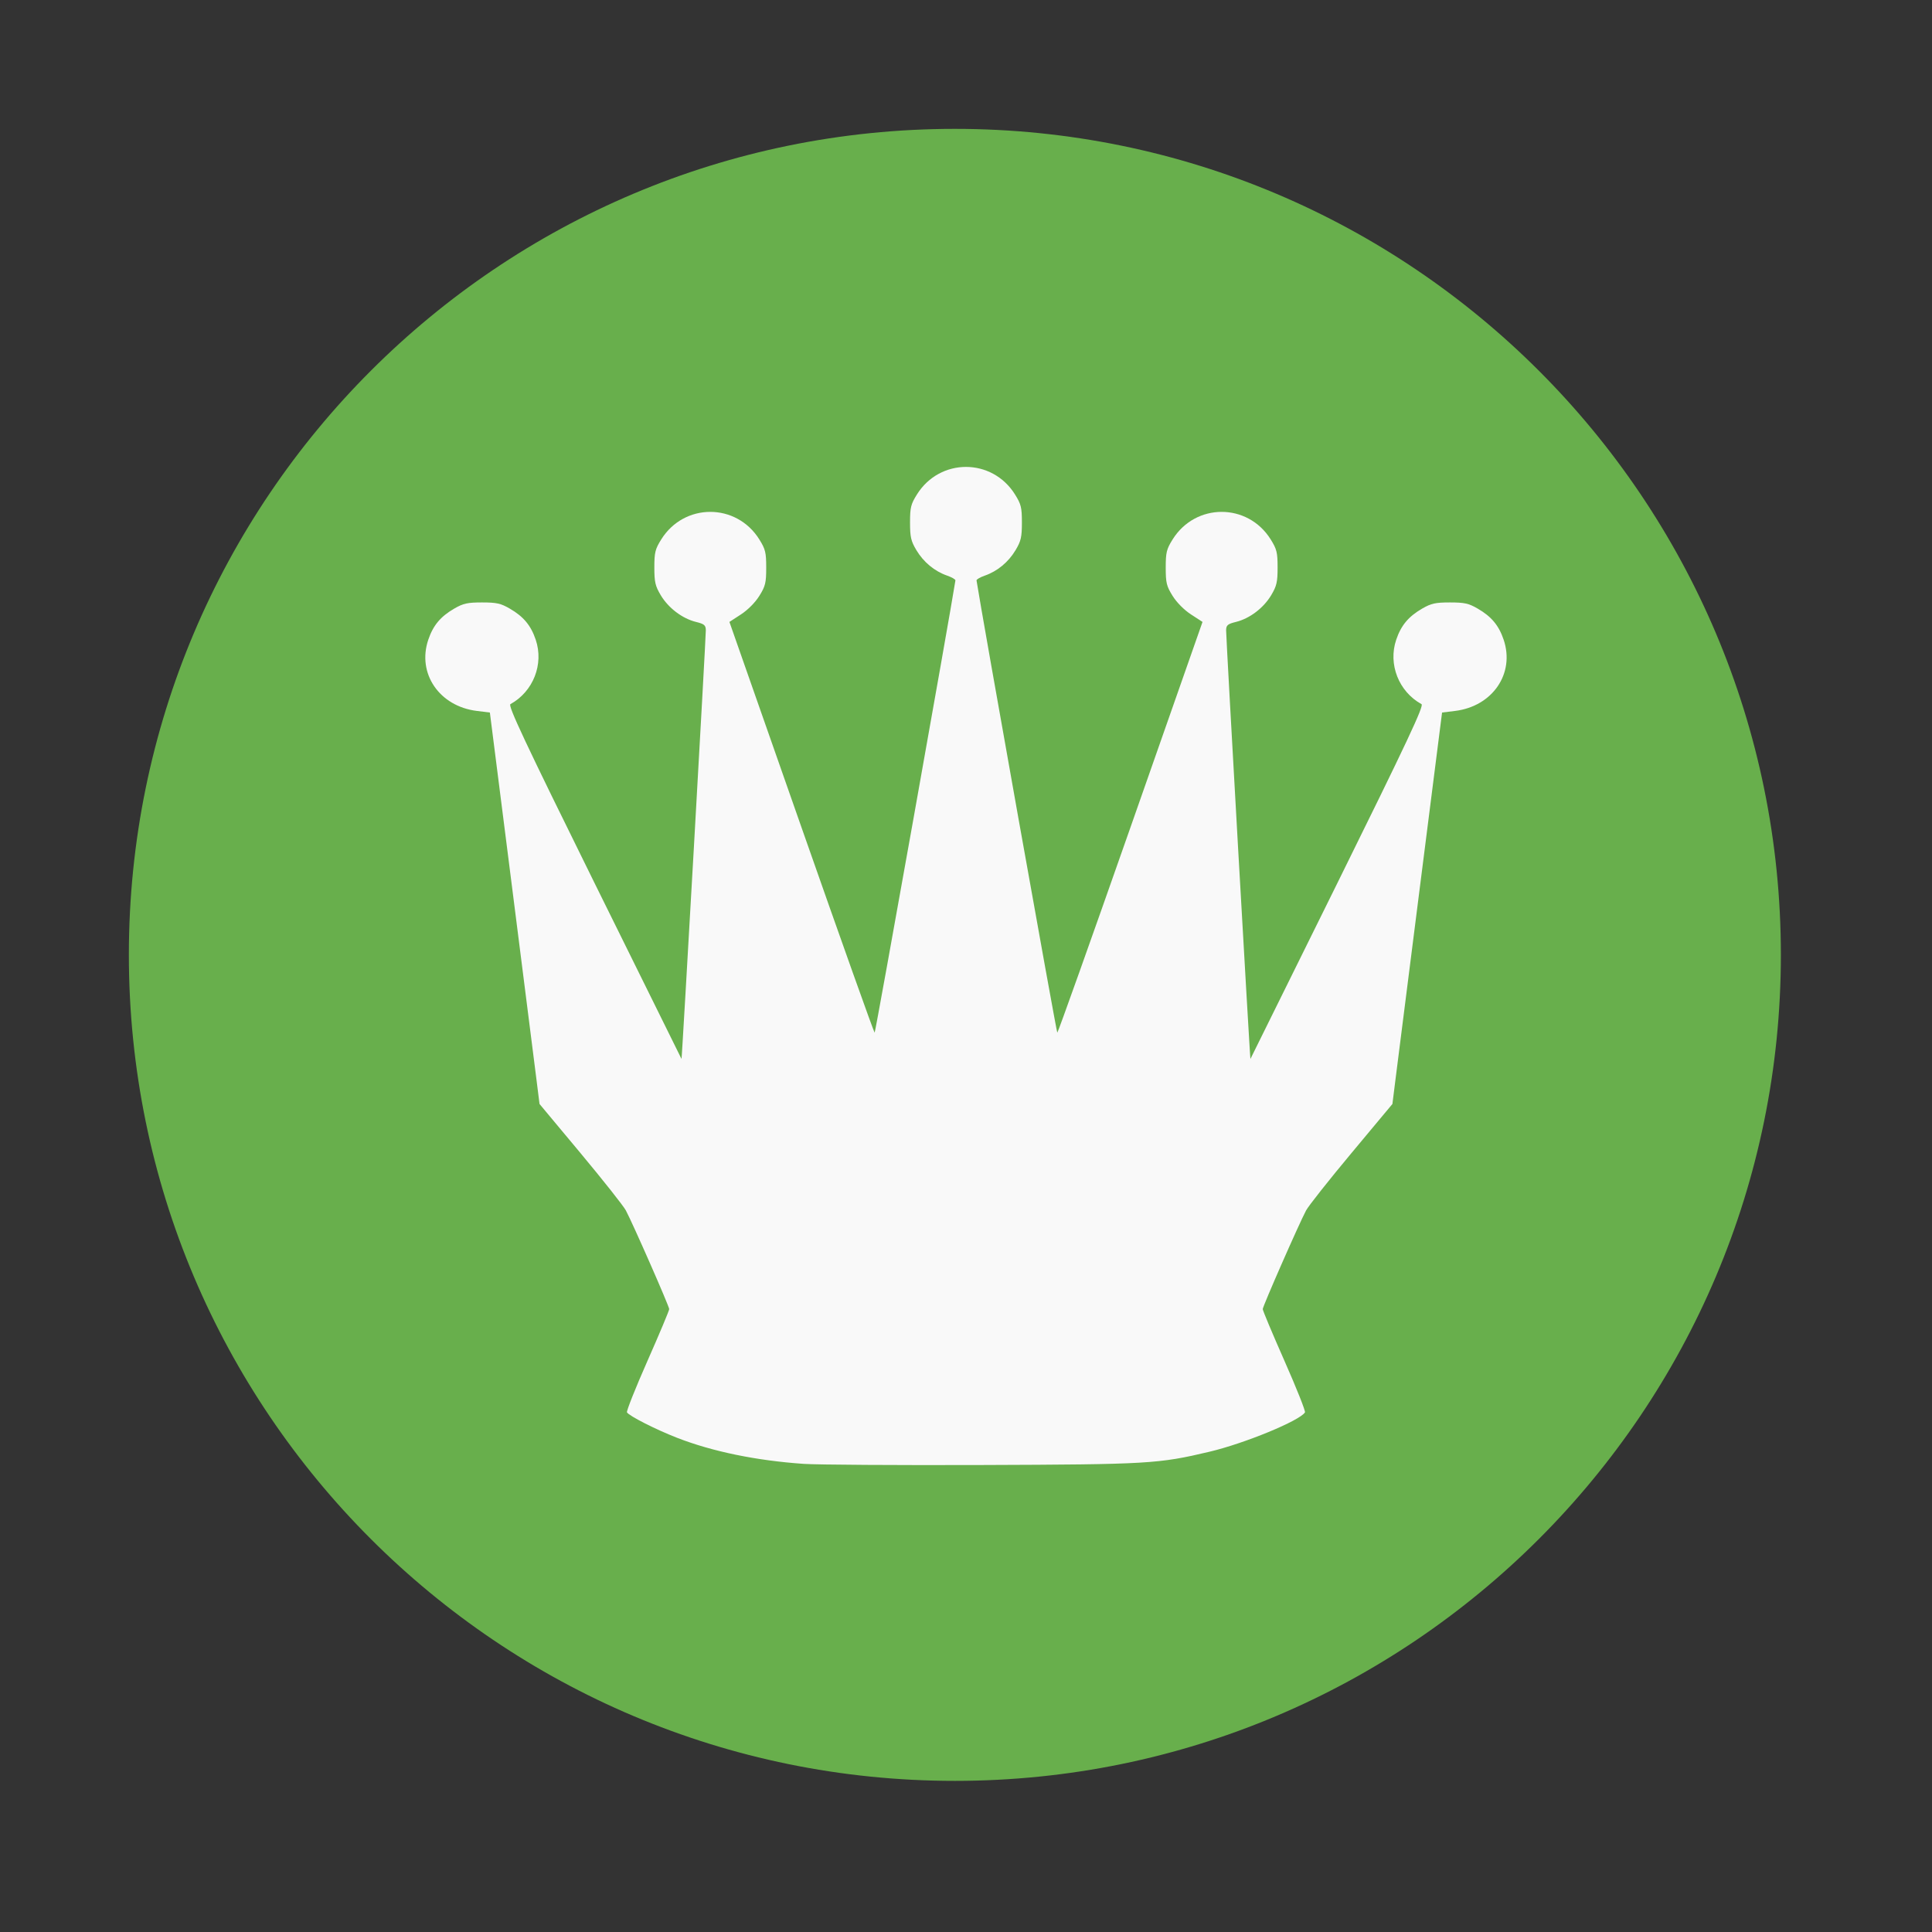 <?xml version="1.0" encoding="UTF-8" standalone="no"?>
<svg xmlns:dc="http://purl.org/dc/elements/1.1/" xmlns:cc="http://creativecommons.org/ns#" xmlns:rdf="http://www.w3.org/1999/02/22-rdf-syntax-ns#" xmlns:svg="http://www.w3.org/2000/svg" xmlns="http://www.w3.org/2000/svg" xmlns:sodipodi="http://sodipodi.sourceforge.net/DTD/sodipodi-0.dtd" xmlns:inkscape="http://www.inkscape.org/namespaces/inkscape" height="512" viewBox="0 0 512 512" width="512" version="1.1" id="svg21" inkscape:version="0.91 r" sodipodi:docname="pychess.svg">
<rect x="0" y="0" width="512" height="512" fill="#333333" stroke="none"/>
<defs id="defs35" />
<sodipodi:namedview pagecolor="#ffffff" bordercolor="#666666" borderopacity="1" objecttolerance="10" gridtolerance="10" guidetolerance="10" inkscape:pageopacity="0" inkscape:pageshadow="2" inkscape:window-width="640" inkscape:window-height="480" id="namedview33" showgrid="false" inkscape:zoom="0.4609375" inkscape:cx="256" inkscape:cy="256" inkscape:window-x="0" inkscape:window-y="0" inkscape:window-maximized="0" inkscape:current-layer="svg21" />
<path id="path4" d="m471.95 253.05c0 120.9-98.01 218.9-218.9 218.9-120.9 0-218.9-98.01-218.9-218.9 0-120.9 98.01-218.9 218.9-218.9 120.9 0 218.9 98.01 218.9 218.9" fill-rule="evenodd" fill="#68af4c" />
<path id="path66" fill="#f9f9f9" d="m212.99 387.94c-12.526-0.864-24.17-3.258-33.511-6.89-5.652-2.197-12.708-5.775-13.324-6.756-0.194-0.308 2.245-6.436 5.418-13.617 3.174-7.181 5.771-13.369 5.771-13.751 0-0.747-9.591-22.584-11.486-26.15-0.629-1.185-6.04-8.02-12.01-15.181l-10.869-13.03-0.717-5.727c-0.394-3.15-3.355-26.491-6.579-51.869l-5.862-46.14-3.446-0.424c-9.95-1.223-15.892-9.931-12.876-18.868 1.282-3.798 3.242-6.147 6.89-8.258 2.386-1.38 3.495-1.626 7.348-1.626s4.962 0.245 7.348 1.626c3.648 2.111 5.608 4.459 6.89 8.258 2.189 6.486-0.661 13.74-6.707 17.07-0.699 0.385 3.776 9.903 22.19 47.2 12.688 25.693 23.11 46.763 23.15 46.823 0.124 0.165 6.475-111.81 6.443-113.61-0.024-1.342-0.401-1.659-2.63-2.211-3.612-0.895-7.29-3.686-9.307-7.06-1.464-2.451-1.704-3.489-1.704-7.365 0-3.981 0.216-4.857 1.833-7.442 6.08-9.721 19.9-9.721 25.98 0 1.621 2.592 1.833 3.456 1.833 7.489 0 4.03-0.213 4.9-1.826 7.489-1.09 1.749-3.055 3.729-4.875 4.912l-3.049 1.981 19.09 54.43c10.5 29.937 19.228 54.43 19.396 54.43 0.21 0 20.05-111.07 21.405-119.86 0.041-0.265-0.947-0.836-2.196-1.27-3.338-1.159-6.255-3.576-8.153-6.753-1.434-2.401-1.677-3.461-1.677-7.32 0-3.981 0.216-4.857 1.833-7.442 6.08-9.721 19.9-9.721 25.98 0 1.617 2.585 1.833 3.461 1.833 7.442 0 3.859-0.243 4.919-1.677 7.32-1.898 3.177-4.815 5.594-8.153 6.753-1.248 0.434-2.236 1.01-2.196 1.27 1.359 8.783 21.2 119.86 21.405 119.86 0.168 0 8.896-24.494 19.396-54.43l19.09-54.43-3.049-1.981c-1.82-1.183-3.786-3.163-4.876-4.912-1.613-2.589-1.826-3.462-1.826-7.489 0-4.03 0.211-4.897 1.833-7.489 6.08-9.721 19.9-9.721 25.98 0 1.617 2.585 1.833 3.461 1.833 7.442 0 3.876-0.24 4.914-1.704 7.365-2.02 3.377-5.694 6.168-9.307 7.06-2.228 0.552-2.606 0.87-2.63 2.211-0.032 1.795 6.319 113.77 6.443 113.61 0.045-0.06 10.463-21.13 23.15-46.823 18.418-37.29 22.893-46.811 22.19-47.2-6.05-3.33-8.897-10.584-6.707-17.07 1.282-3.798 3.242-6.147 6.89-8.258 2.386-1.38 3.495-1.626 7.348-1.626s4.962 0.245 7.348 1.626c3.648 2.111 5.608 4.459 6.89 8.258 3.02 8.937-2.926 17.645-12.876 18.868l-3.446 0.424-5.862 46.14c-3.224 25.378-6.185 48.719-6.579 51.869l-0.717 5.727-10.869 13.03c-5.978 7.165-11.384 13.997-12.01 15.181-1.896 3.569-11.486 25.405-11.486 26.15 0 0.382 2.597 6.57 5.771 13.751s5.612 13.309 5.418 13.617c-1.388 2.21-15.937 8.209-25.288 10.426-13.549 3.213-16.259 3.372-60.32 3.522-22.461 0.078-43.719-0.059-47.24-0.301z" />
</svg>
